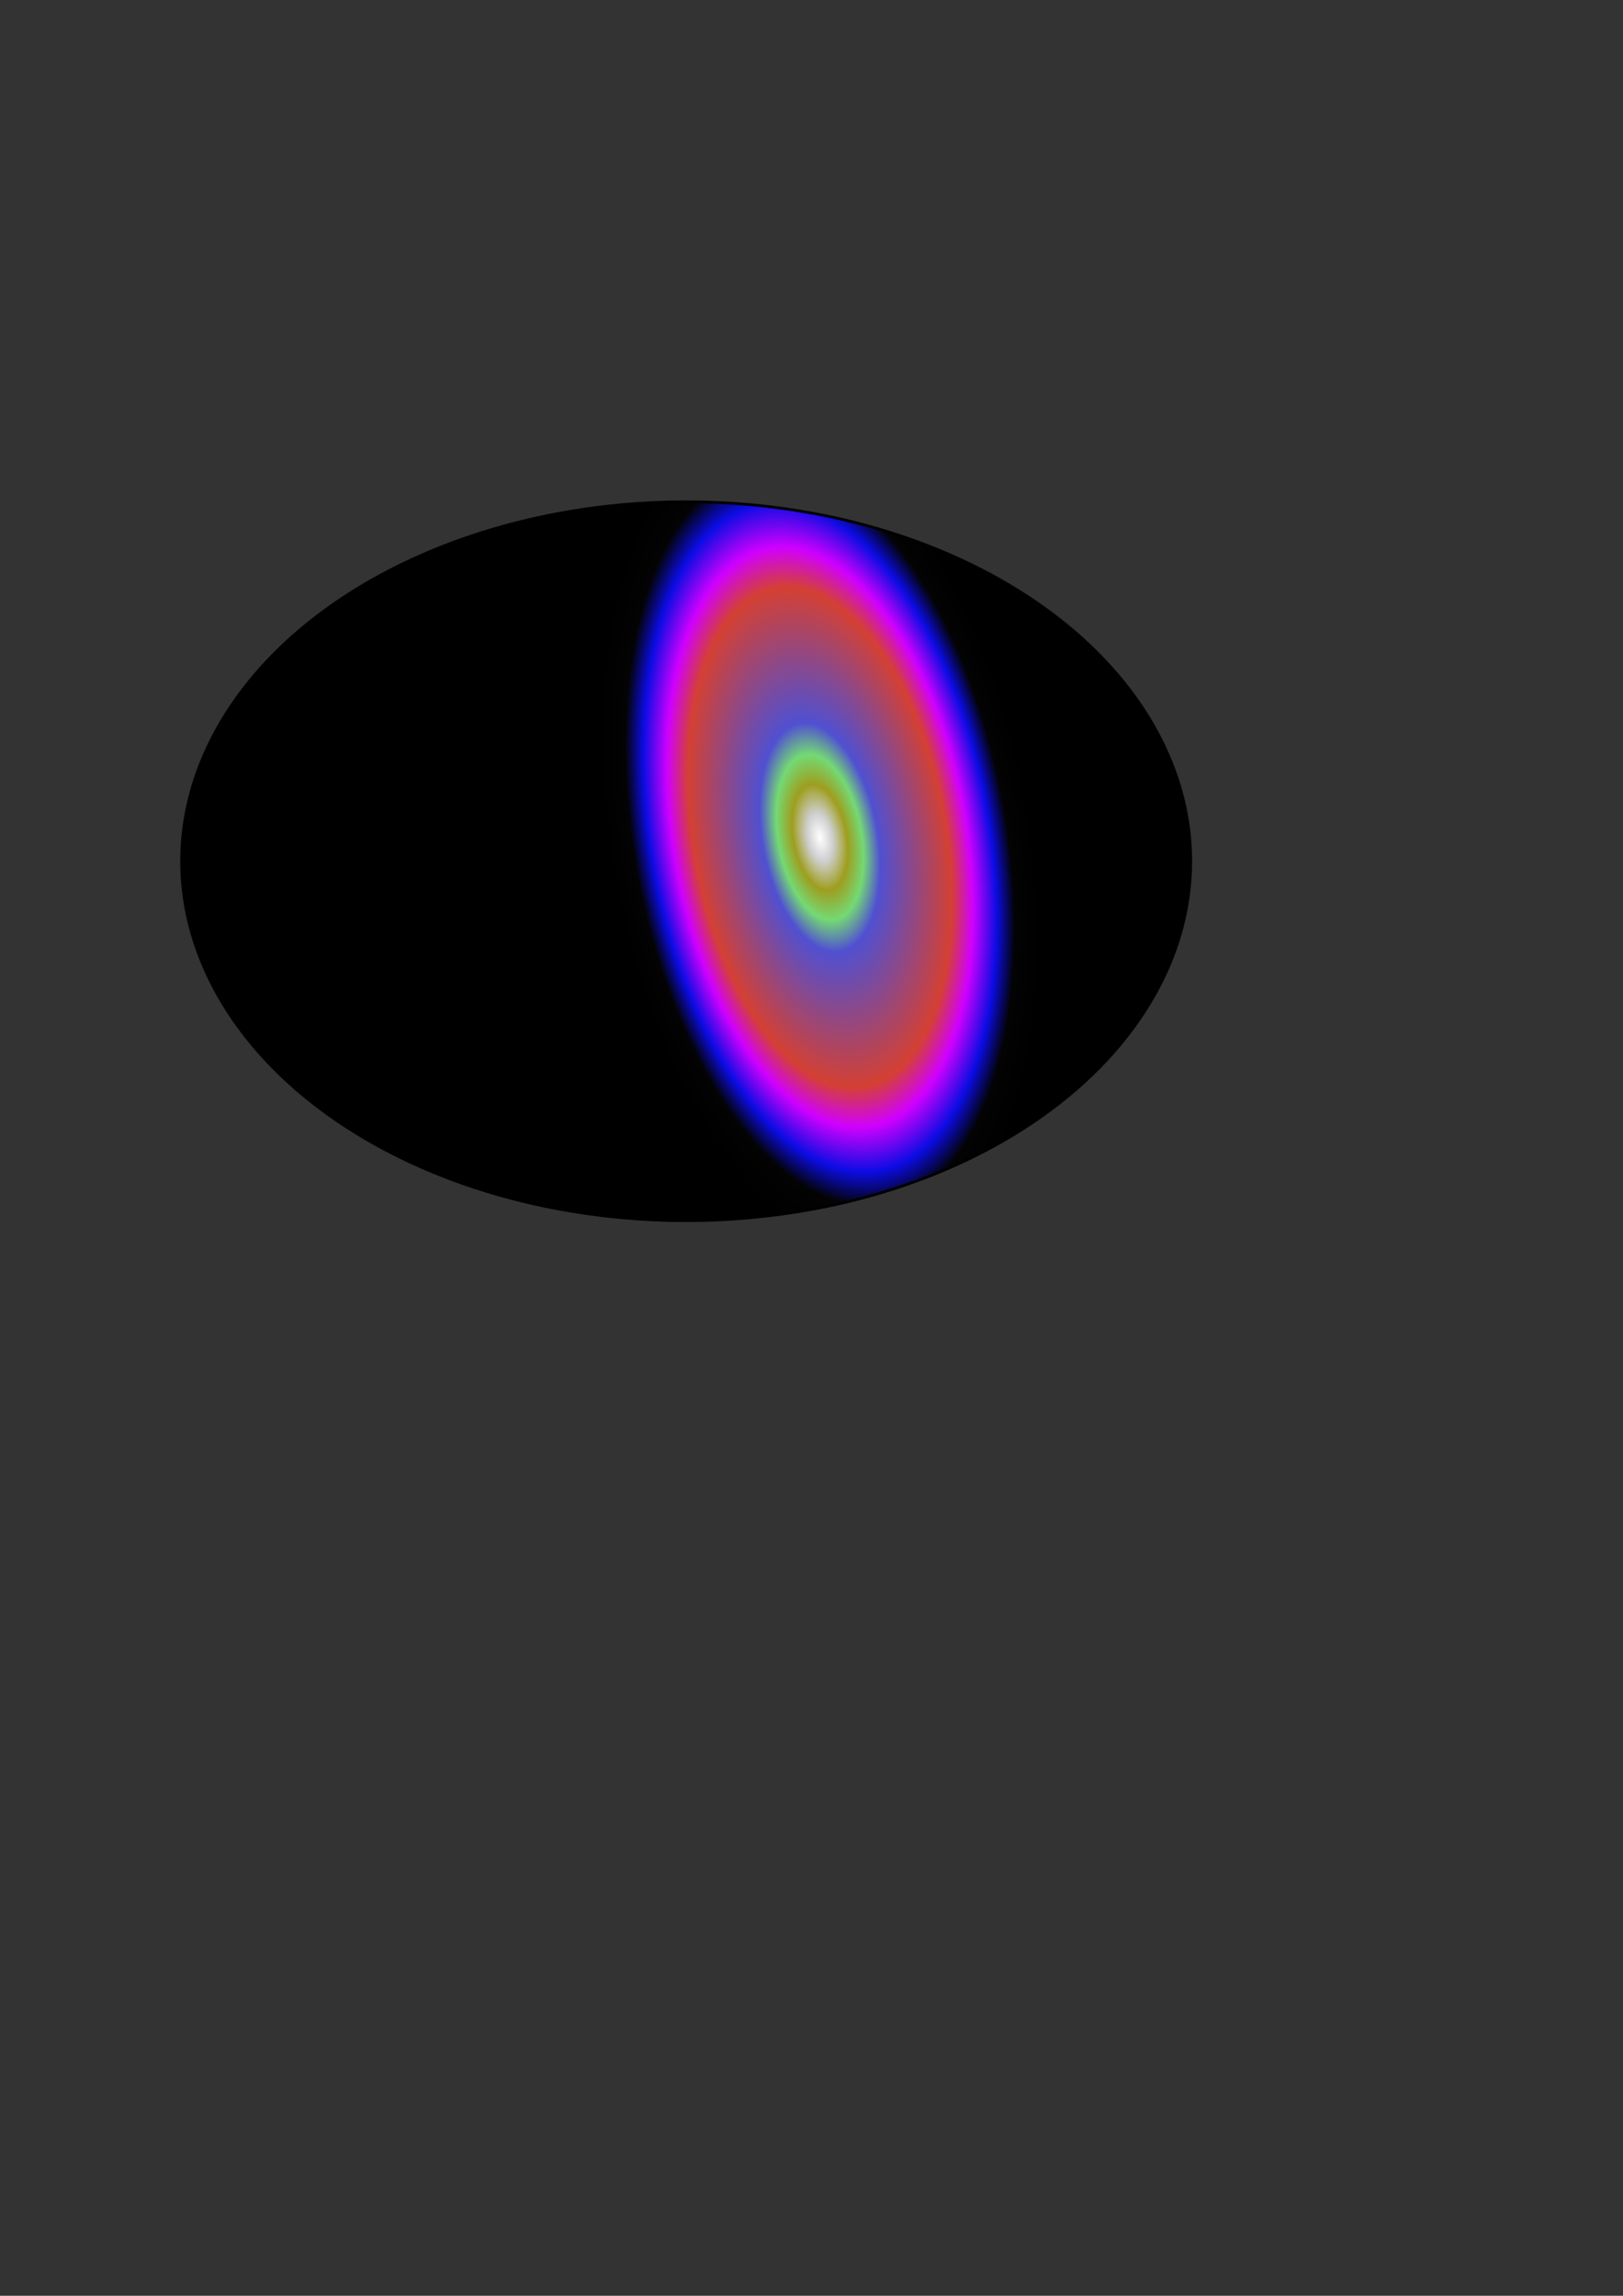 <?xml version="1.0" encoding="utf-8"?>
<!-- Generator: Adobe Illustrator 15.0.0, SVG Export Plug-In . SVG Version: 6.00 Build 0)  -->
<!DOCTYPE svg PUBLIC "-//W3C//DTD SVG 1.1//EN" "http://www.w3.org/Graphics/SVG/1.1/DTD/svg11.dtd">
<svg version="1.1" id="Layer_1" xmlns="http://www.w3.org/2000/svg" xmlns:xlink="http://www.w3.org/1999/xlink" x="0px" y="0px"
     width="595.279px" height="841.89px" viewBox="0 0 595.279 841.89" enable-background="new 0 0 595.279 841.89"
     xml:space="preserve">
<rect x="0" y="0" width="595.279" height="841.89" fill="#333333" stroke="none"/>
<radialGradient id="SVGID_1_" cx="229.116" cy="650.341" r="160.654" gradientTransform="matrix(0.174 0.985 0.492 -0.087 -59.096 137.954)" gradientUnits="userSpaceOnUse">
    <stop  offset="0" style="stop-color:#FFFFFF"/>
    <stop  offset="0.057" style="stop-color:#CECECE"/>
    <stop  offset="0.122" style="stop-color:#9E9E1F"/>
    <stop  offset="0.191" style="stop-color:#74D974"/>
    <stop  offset="0.264" style="stop-color:#5050D1"/>
    <stop  offset="0.577" style="stop-color:#D44033"/>
    <stop  offset="0.669" style="stop-color:#D000FF"/>
    <stop  offset="0.773" style="stop-color:#0C0CE3"/>
    <stop  offset="0.853" style="stop-color:#030303"/>
    <stop  offset="0.963" style="stop-color:#000000"/>
</radialGradient>
<ellipse fill="url(#SVGID_1_)" stroke="#000000" stroke-miterlimit="10" cx="251.667" cy="315.818" rx="185.064" ry="131.819"/>
</svg>